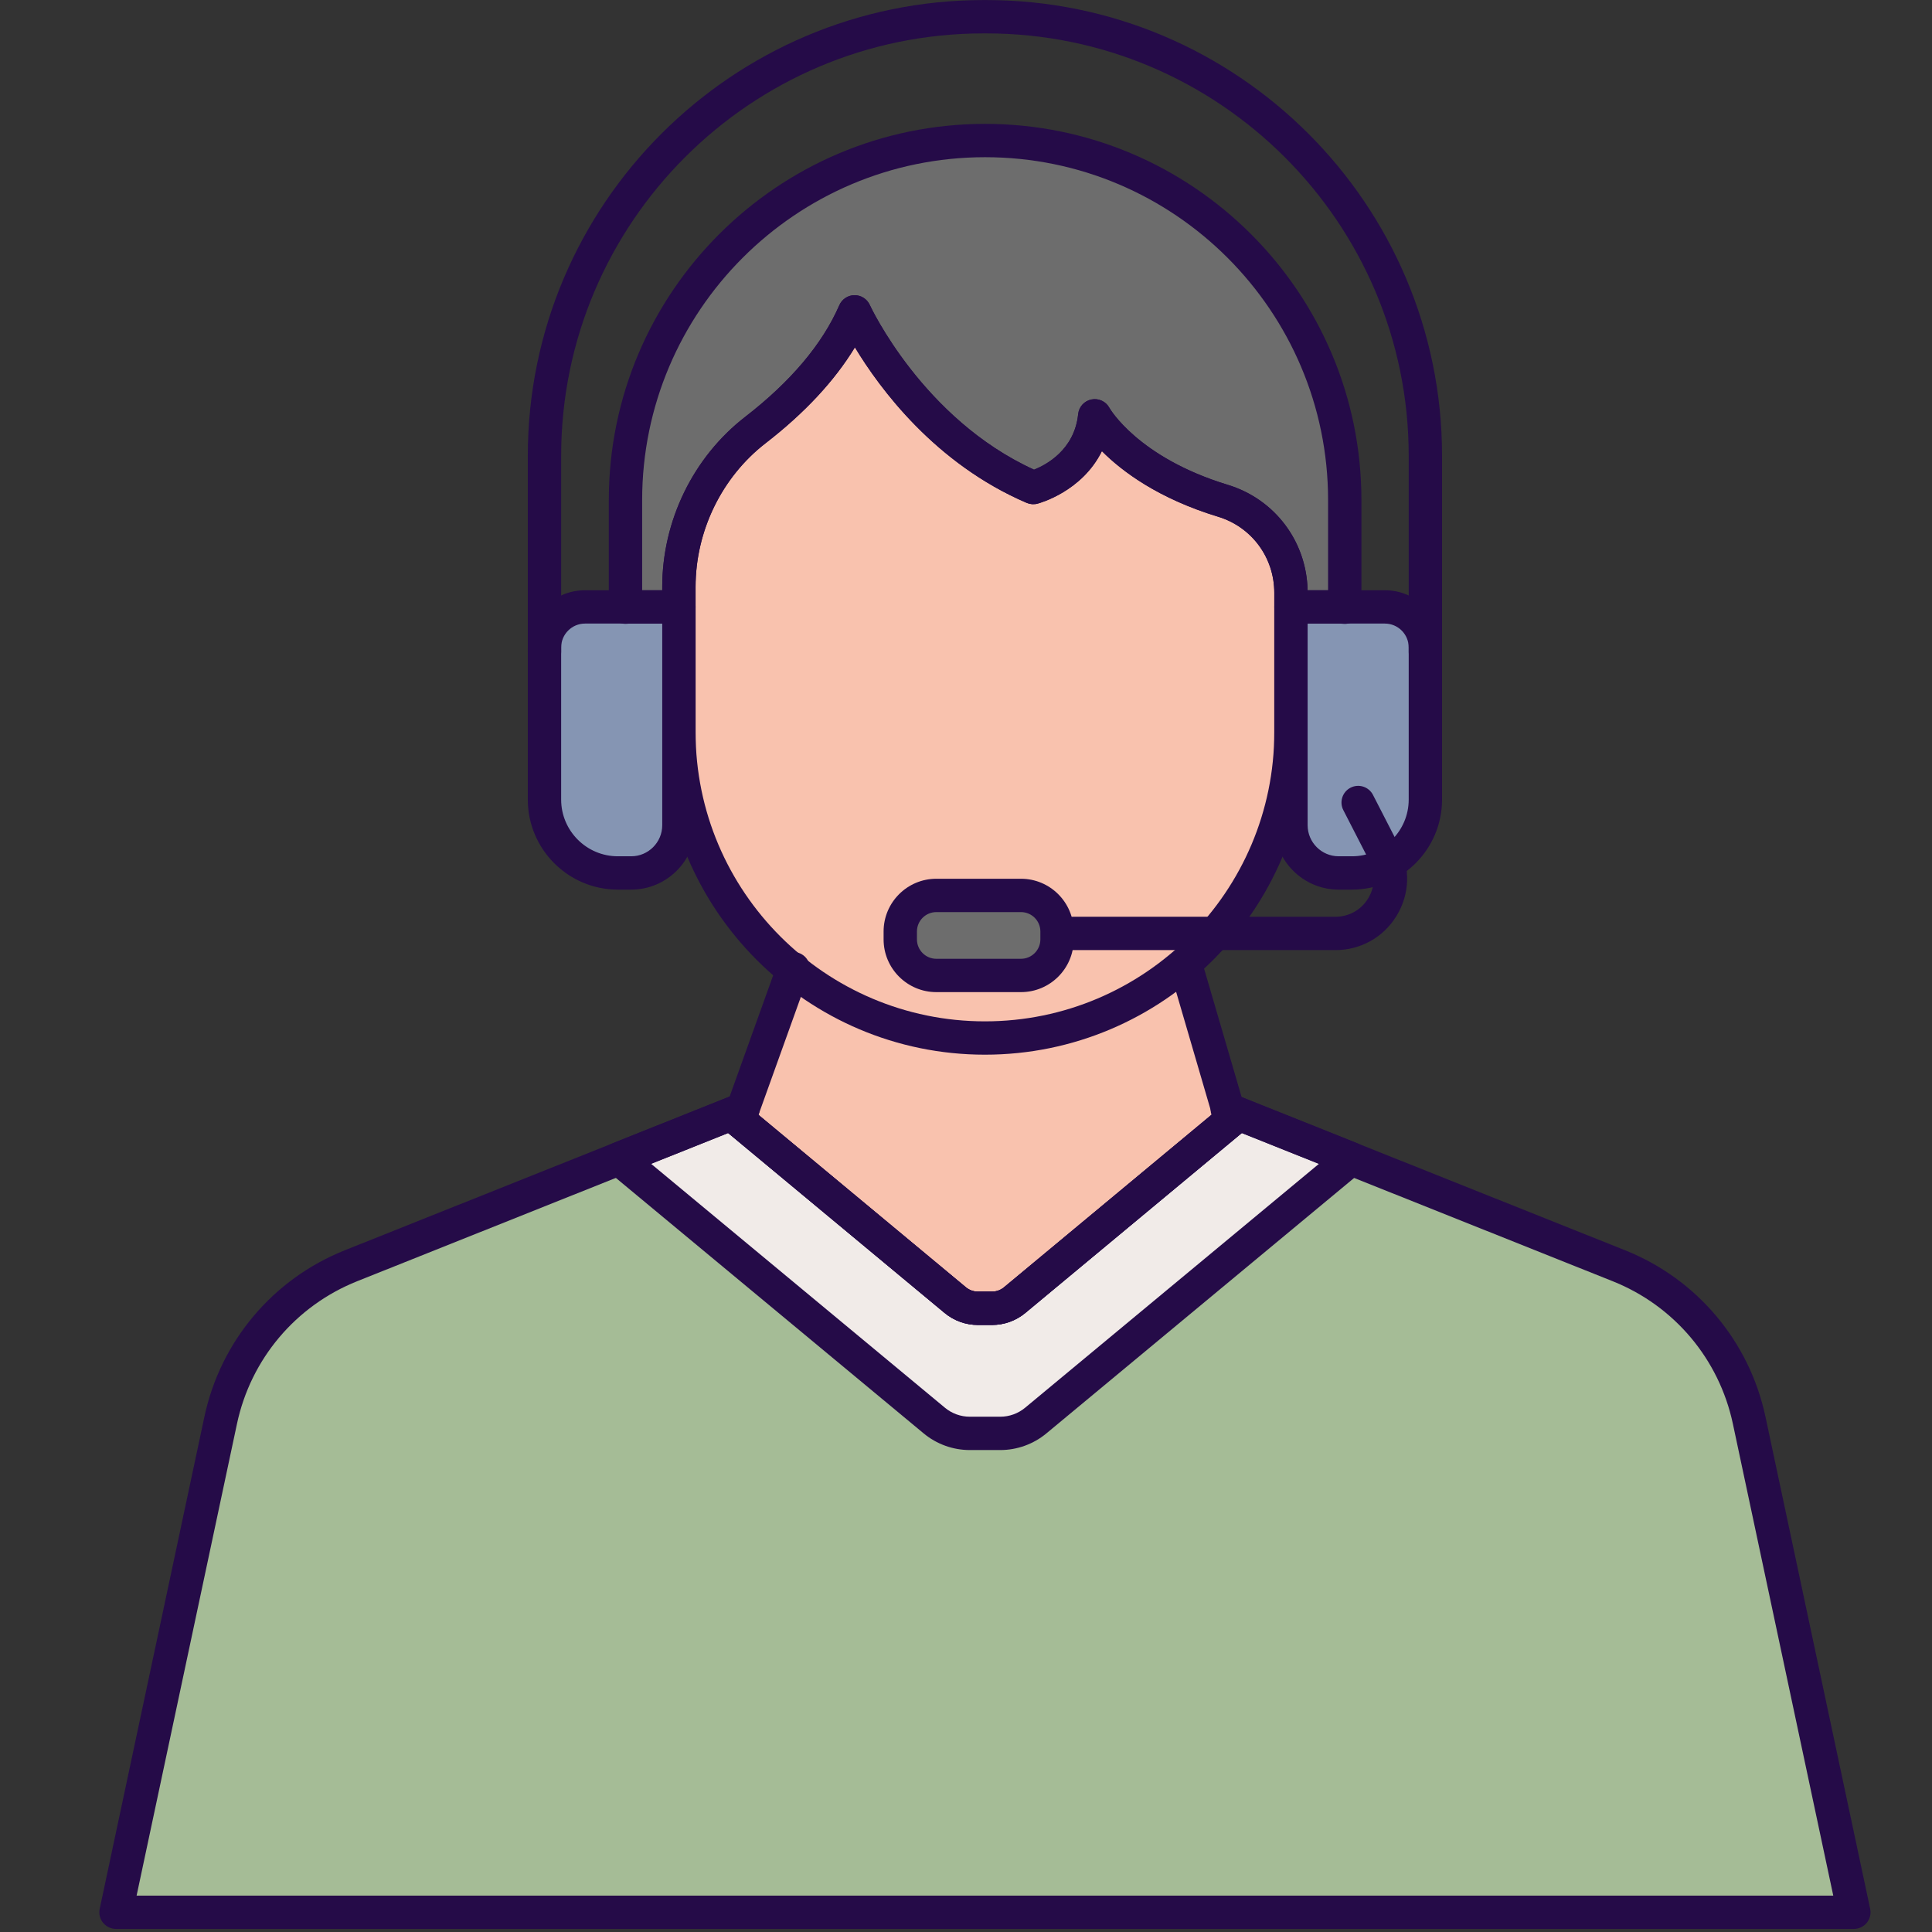 <svg xmlns="http://www.w3.org/2000/svg" xmlns:xlink="http://www.w3.org/1999/xlink" width="900" zoomAndPan="magnify" viewBox="0 0 675 675" height="900" preserveAspectRatio="xMidYMid meet" version="1.0"><rect x="0" y="0" width="675" height="675" fill="#333333" stroke="none"/><defs><clipPath id="294cfecfed"><path d="M 34.449 381 L 653.781 381 L 653.781 674 L 34.449 674 Z M 34.449 381 " clip-rule="nonzero"/></clipPath></defs><path fill="#f9c2ae" d="M 382.484 145.273 C 380.438 165.223 360.996 170.34 360.996 170.34 C 318.023 151.926 298.582 108.957 298.582 108.957 C 291.438 125.395 278.176 139.207 263.941 150.227 C 246.996 163.344 237.195 183.656 237.195 205.082 L 237.195 255.758 C 237.195 314.801 285.062 362.664 344.113 362.664 C 403.164 362.664 451.031 314.801 451.031 255.758 L 451.031 207.109 C 451.031 192.34 441.402 179.258 427.273 174.961 C 392.715 164.445 382.48 145.273 382.48 145.273 Z M 382.484 145.273 " fill-opacity="1" fill-rule="nonzero"/><path fill="#f9c2ae" d="M 414.613 338.422 L 277.16 338.422 L 258.133 391.387 L 333.754 454.242 C 335.965 456.078 338.75 457.086 341.629 457.086 L 346.598 457.086 C 349.477 457.086 352.262 456.078 354.473 454.242 L 430.094 391.387 Z M 414.613 338.422 " fill-opacity="1" fill-rule="nonzero"/><path fill="#a5bc96" d="M 611.125 496.227 C 605.922 471.77 588.855 451.516 565.629 442.238 L 429.004 387.66 L 430.094 391.383 L 354.473 454.238 C 352.262 456.078 349.477 457.086 346.598 457.086 L 341.629 457.086 C 338.75 457.086 335.969 456.078 333.754 454.238 L 258.133 391.383 L 259.512 387.543 L 122.598 442.238 C 99.371 451.516 82.305 471.77 77.102 496.227 L 40.531 668.105 L 647.695 668.105 Z M 611.125 496.227 " fill-opacity="1" fill-rule="nonzero"/><path fill="#6d6d6d" d="M 451.035 212.043 L 468.152 212.043 C 468.723 212.043 469.277 212.086 469.828 212.152 L 469.828 174.73 C 469.828 105.348 413.574 49.102 344.18 49.102 C 274.785 49.102 218.531 105.348 218.531 174.73 L 218.531 212.137 C 219.039 212.078 219.555 212.043 220.074 212.043 L 237.195 212.043 L 237.195 205.082 C 237.195 183.656 246.996 163.348 263.941 150.227 C 278.176 139.211 291.438 125.395 298.586 108.957 C 298.586 108.957 318.023 151.926 360.996 170.34 C 360.996 170.34 380.438 165.223 382.484 145.277 C 382.484 145.277 392.719 164.445 427.273 174.961 C 441.406 179.258 451.035 192.34 451.035 207.109 Z M 451.035 212.043 " fill-opacity="1" fill-rule="nonzero"/><path fill="#f1ebe8" d="M 428.781 387.547 L 430.16 391.387 L 354.539 454.242 C 352.328 456.078 349.539 457.086 346.664 457.086 L 341.629 457.086 C 338.754 457.086 335.969 456.078 333.754 454.242 L 258.133 391.387 L 259.512 387.547 L 216.223 404.84 L 326.434 496.324 C 329.914 499.215 334.297 500.793 338.816 500.793 L 349.473 500.793 C 353.996 500.793 358.375 499.215 361.855 496.324 L 472.07 404.84 L 428.777 387.547 Z M 428.781 387.547 " fill-opacity="1" fill-rule="nonzero"/><path fill="#250b48" d="M 346.602 462.91 L 341.629 462.91 C 337.402 462.91 333.281 461.422 330.031 458.719 L 254.41 395.863 C 252.531 394.297 251.824 391.723 252.652 389.414 L 271.68 336.453 C 272.766 333.426 276.109 331.855 279.129 332.941 C 282.156 334.027 283.73 337.363 282.641 340.391 L 264.996 389.516 L 337.48 449.762 C 338.641 450.73 340.117 451.262 341.629 451.262 L 346.602 451.262 C 348.113 451.262 349.586 450.73 350.75 449.762 L 423.43 389.352 L 409.023 340.055 C 408.121 336.969 409.895 333.734 412.98 332.832 C 416.062 331.926 419.305 333.703 420.203 336.789 L 435.684 389.75 C 436.336 391.977 435.602 394.379 433.816 395.863 L 358.195 458.719 C 354.945 461.422 350.824 462.91 346.598 462.91 Z M 346.602 462.91 " fill-opacity="1" fill-rule="nonzero"/><g clip-path="url(#294cfecfed)"><path fill="#250b48" d="M 647.695 673.93 L 40.531 673.93 C 38.773 673.93 37.113 673.137 36.008 671.77 C 34.898 670.406 34.469 668.613 34.836 666.895 L 71.406 495.016 C 77.027 468.602 95.355 446.852 120.438 436.832 L 257.355 382.137 C 259.48 381.285 261.91 381.762 263.559 383.355 C 265.211 384.945 265.773 387.355 264.996 389.516 C 264.996 389.516 337.48 449.762 337.48 449.762 C 338.641 450.73 340.117 451.262 341.629 451.262 L 346.602 451.262 C 348.113 451.262 349.586 450.73 350.75 449.762 L 423.43 389.352 L 423.414 389.297 C 422.789 387.156 423.438 384.848 425.09 383.352 C 426.738 381.855 429.094 381.426 431.168 382.254 L 567.793 436.828 C 592.875 446.848 611.203 468.602 616.824 495.016 L 653.395 666.895 C 653.758 668.613 653.332 670.406 652.223 671.77 C 651.117 673.137 649.453 673.93 647.695 673.93 Z M 47.727 662.285 L 640.504 662.285 L 605.43 497.441 C 600.621 474.836 584.934 456.219 563.469 447.645 L 433.824 395.859 C 433.824 395.859 433.82 395.863 433.816 395.863 L 358.199 458.719 C 354.945 461.422 350.828 462.91 346.602 462.91 L 341.629 462.91 C 337.402 462.91 333.281 461.422 330.031 458.719 L 254.41 395.863 C 254.41 395.863 254.41 395.859 254.406 395.859 L 124.762 447.645 C 103.297 456.223 87.609 474.836 82.797 497.441 Z M 47.727 662.285 " fill-opacity="1" fill-rule="nonzero"/></g><path fill="#250b48" d="M 344.113 368.484 C 281.945 368.484 231.371 317.914 231.371 255.758 L 231.371 205.082 C 231.371 181.91 242.211 159.68 260.375 145.621 C 276.293 133.297 287.352 120.18 293.242 106.633 C 294.16 104.523 296.238 103.148 298.539 103.133 L 298.582 103.133 C 300.871 103.133 302.945 104.473 303.891 106.555 C 304.07 106.953 322.379 146.363 361.273 164.094 C 365.41 162.453 375.402 157.23 376.688 144.68 C 376.949 142.129 378.844 140.051 381.359 139.559 C 383.863 139.07 386.387 140.258 387.602 142.492 C 387.793 142.836 397.668 159.863 428.969 169.387 C 445.652 174.461 456.859 189.621 456.859 207.105 L 456.859 255.758 C 456.859 317.914 406.281 368.484 344.113 368.484 Z M 298.688 121.352 C 291.574 133.062 281.129 144.285 267.504 154.832 C 252.172 166.703 243.02 185.484 243.02 205.082 L 243.02 255.758 C 243.02 311.496 288.371 356.84 344.113 356.84 C 399.859 356.84 445.211 311.496 445.211 255.758 L 445.211 207.109 C 445.211 194.781 437.32 184.102 425.578 180.531 C 404.684 174.172 392.047 164.703 384.98 157.617 C 378.059 171.695 363.25 175.766 362.48 175.969 C 361.223 176.301 359.895 176.199 358.703 175.691 C 326.723 161.984 307.367 135.746 298.688 121.352 Z M 382.48 145.273 L 382.492 145.273 Z M 382.48 145.273 " fill-opacity="1" fill-rule="nonzero"/><path fill="#8595b3" d="M 204.391 212.043 L 237.195 212.043 L 237.195 288.32 C 237.195 297.523 229.723 304.992 220.52 304.992 L 215.867 304.992 C 201.719 304.992 190.234 293.508 190.234 279.359 L 190.234 226.199 C 190.234 218.383 196.578 212.043 204.391 212.043 Z M 204.391 212.043 " fill-opacity="1" fill-rule="nonzero"/><path fill="#8595b3" d="M 472.363 304.992 L 467.707 304.992 C 458.508 304.992 451.035 297.523 451.035 288.32 L 451.035 212.043 L 483.84 212.043 C 491.652 212.043 497.996 218.387 497.996 226.199 L 497.996 279.359 C 497.996 293.508 486.512 304.992 472.363 304.992 Z M 472.363 304.992 " fill-opacity="1" fill-rule="nonzero"/><path fill="#250b48" d="M 220.523 310.816 L 215.867 310.816 C 198.52 310.816 184.406 296.703 184.406 279.359 L 184.406 226.199 C 184.406 215.18 193.371 206.219 204.391 206.219 L 237.195 206.219 C 240.41 206.219 243.02 208.824 243.02 212.043 L 243.02 288.32 C 243.02 300.727 232.926 310.816 220.523 310.816 Z M 204.391 217.863 C 199.797 217.863 196.055 221.602 196.055 226.199 L 196.055 279.359 C 196.055 290.281 204.941 299.168 215.867 299.168 L 220.52 299.168 C 226.504 299.168 231.371 294.301 231.371 288.32 L 231.371 217.863 Z M 204.391 217.863 " fill-opacity="1" fill-rule="nonzero"/><path fill="#250b48" d="M 472.363 310.816 L 467.707 310.816 C 455.301 310.816 445.211 300.727 445.211 288.32 L 445.211 212.039 C 445.211 208.824 447.816 206.219 451.035 206.219 L 483.836 206.219 C 494.855 206.219 503.82 215.18 503.82 226.199 L 503.82 279.359 C 503.82 296.703 489.707 310.812 472.363 310.812 Z M 456.859 217.863 L 456.859 288.32 C 456.859 294.301 461.727 299.168 467.707 299.168 L 472.363 299.168 C 483.285 299.168 492.172 290.281 492.172 279.359 L 492.172 226.199 C 492.172 221.605 488.434 217.863 483.836 217.863 Z M 456.859 217.863 " fill-opacity="1" fill-rule="nonzero"/><path fill="#250b48" d="M 469.828 217.977 C 469.598 217.977 469.363 217.961 469.133 217.934 C 468.734 217.887 468.426 217.863 468.152 217.863 L 451.035 217.863 C 447.816 217.863 445.211 215.258 445.211 212.043 L 445.211 207.109 C 445.211 194.785 437.32 184.102 425.578 180.531 C 404.684 174.172 392.047 164.703 384.98 157.617 C 378.055 171.695 363.25 175.77 362.477 175.969 C 361.223 176.301 359.895 176.203 358.699 175.691 C 326.719 161.988 307.363 135.746 298.684 121.355 C 291.574 133.062 281.125 144.289 267.504 154.832 C 252.172 166.703 243.016 185.488 243.016 205.082 L 243.016 212.043 C 243.016 215.258 240.41 217.867 237.191 217.867 L 220.074 217.867 C 219.805 217.867 219.512 217.883 219.176 217.922 C 217.531 218.105 215.879 217.578 214.645 216.477 C 213.41 215.371 212.703 213.793 212.703 212.133 L 212.703 174.73 C 212.703 102.246 271.684 43.277 344.176 43.277 C 416.672 43.277 475.652 102.246 475.652 174.73 L 475.652 212.156 C 475.652 213.82 474.938 215.406 473.691 216.512 C 472.621 217.461 471.246 217.977 469.828 217.977 Z M 456.848 206.219 L 464.004 206.219 L 464.004 174.73 C 464.004 108.668 410.25 54.922 344.18 54.922 C 278.105 54.922 224.352 108.668 224.352 174.73 L 224.352 206.219 L 231.371 206.219 L 231.371 205.082 C 231.371 181.91 242.211 159.68 260.375 145.621 C 276.293 133.297 287.352 120.18 293.242 106.633 C 294.16 104.523 296.238 103.148 298.539 103.133 L 298.582 103.133 C 300.871 103.133 302.945 104.473 303.891 106.555 C 304.07 106.953 322.379 146.363 361.273 164.094 C 365.41 162.453 375.398 157.23 376.688 144.68 C 376.949 142.129 378.844 140.051 381.359 139.559 C 383.875 139.066 386.414 140.27 387.621 142.531 C 387.695 142.664 397.512 159.816 428.969 169.387 C 445.367 174.375 456.477 189.105 456.848 206.215 Z M 456.848 206.219 " fill-opacity="1" fill-rule="nonzero"/><path fill="#250b48" d="M 349.473 506.617 L 338.816 506.617 C 332.949 506.617 327.23 504.551 322.715 500.805 L 212.5 409.32 C 210.922 408.008 210.148 405.961 210.469 403.93 C 210.785 401.902 212.152 400.191 214.059 399.43 L 257.352 382.137 C 259.477 381.285 261.91 381.762 263.559 383.355 C 265.207 384.945 265.77 387.355 264.992 389.516 C 264.992 389.516 337.477 449.762 337.477 449.762 C 338.641 450.73 340.113 451.262 341.629 451.262 L 346.664 451.262 C 348.176 451.262 349.652 450.73 350.812 449.762 L 423.297 389.516 C 422.523 387.355 423.086 384.945 424.734 383.355 C 426.383 381.762 428.812 381.285 430.941 382.137 L 474.23 399.43 C 476.141 400.191 477.504 401.902 477.824 403.93 C 478.141 405.961 477.371 408.008 475.789 409.32 L 365.578 500.805 C 361.062 504.551 355.344 506.617 349.473 506.617 Z M 227.48 406.613 L 330.156 491.844 C 332.586 493.859 335.66 494.969 338.82 494.969 L 349.477 494.969 C 352.633 494.969 355.707 493.859 358.137 491.844 L 460.816 406.613 L 433.891 395.859 C 433.891 395.859 433.887 395.863 433.883 395.863 L 358.262 458.719 C 355.012 461.422 350.891 462.91 346.664 462.91 L 341.629 462.91 C 337.402 462.91 333.285 461.422 330.035 458.723 L 254.41 395.863 C 254.41 395.863 254.406 395.859 254.406 395.859 Z M 227.48 406.613 " fill-opacity="1" fill-rule="nonzero"/><path fill="#250b48" d="M 497.996 233.578 C 494.781 233.578 492.172 230.969 492.172 227.754 L 492.172 159.23 C 492.172 77.863 425.965 11.668 344.586 11.668 L 343.641 11.668 C 262.262 11.668 196.059 77.863 196.059 159.23 L 196.059 227.754 C 196.059 230.969 193.449 233.578 190.234 233.578 C 187.016 233.578 184.406 230.969 184.406 227.754 L 184.406 159.23 C 184.406 71.441 255.84 0.02 343.641 0.02 L 344.586 0.02 C 432.387 0.02 503.82 71.441 503.82 159.23 L 503.82 227.754 C 503.82 230.969 501.215 233.578 497.996 233.578 Z M 497.996 233.578 " fill-opacity="1" fill-rule="nonzero"/><path fill="#250b48" d="M 466.594 331.945 L 374.73 331.945 C 371.516 331.945 368.906 329.336 368.906 326.121 C 368.906 322.906 371.516 320.297 374.73 320.297 L 466.594 320.297 C 471.285 320.297 475.547 317.906 477.992 313.906 C 480.434 309.902 480.617 305.023 478.473 300.852 L 469.332 283.047 C 467.863 280.184 468.992 276.676 471.855 275.203 C 474.719 273.734 478.227 274.863 479.695 277.727 L 488.84 295.531 C 492.848 303.344 492.512 312.484 487.93 319.977 C 483.355 327.473 475.379 331.945 466.594 331.945 Z M 466.594 331.945 " fill-opacity="1" fill-rule="nonzero"/><path fill="#6d6d6d" d="M 327.133 312.844 L 356.715 312.844 C 357.543 312.844 358.359 312.926 359.172 313.086 C 359.984 313.246 360.77 313.488 361.535 313.805 C 362.297 314.121 363.023 314.508 363.711 314.969 C 364.398 315.426 365.035 315.949 365.621 316.531 C 366.207 317.117 366.727 317.754 367.188 318.441 C 367.648 319.129 368.035 319.855 368.352 320.617 C 368.668 321.383 368.906 322.172 369.066 322.98 C 369.23 323.793 369.309 324.609 369.309 325.438 L 369.309 328.207 C 369.309 329.035 369.23 329.855 369.066 330.664 C 368.906 331.477 368.668 332.262 368.352 333.027 C 368.035 333.793 367.648 334.516 367.188 335.203 C 366.727 335.891 366.207 336.527 365.621 337.113 C 365.035 337.699 364.398 338.219 363.711 338.68 C 363.023 339.137 362.297 339.527 361.535 339.844 C 360.77 340.16 359.984 340.398 359.172 340.559 C 358.359 340.723 357.543 340.801 356.715 340.801 L 327.133 340.801 C 326.305 340.801 325.484 340.723 324.676 340.559 C 323.863 340.398 323.074 340.16 322.312 339.844 C 321.547 339.527 320.82 339.137 320.133 338.68 C 319.445 338.219 318.809 337.699 318.227 337.113 C 317.641 336.527 317.117 335.891 316.66 335.203 C 316.199 334.516 315.812 333.793 315.496 333.027 C 315.18 332.262 314.938 331.477 314.777 330.664 C 314.617 329.855 314.535 329.035 314.535 328.207 L 314.535 325.438 C 314.535 324.609 314.617 323.793 314.777 322.98 C 314.938 322.172 315.18 321.383 315.496 320.617 C 315.812 319.855 316.199 319.129 316.66 318.441 C 317.117 317.754 317.641 317.117 318.227 316.531 C 318.809 315.949 319.445 315.426 320.133 314.969 C 320.82 314.508 321.547 314.121 322.312 313.805 C 323.074 313.488 323.863 313.246 324.676 313.086 C 325.484 312.926 326.305 312.844 327.133 312.844 Z M 327.133 312.844 " fill-opacity="1" fill-rule="nonzero"/><path fill="#250b48" d="M 356.715 346.625 L 327.129 346.625 C 316.973 346.625 308.711 338.363 308.711 328.207 L 308.711 325.438 C 308.711 315.281 316.973 307.02 327.129 307.02 L 356.715 307.02 C 366.871 307.02 375.133 315.281 375.133 325.438 L 375.133 328.207 C 375.133 338.363 366.871 346.625 356.715 346.625 Z M 327.133 318.668 C 323.398 318.668 320.359 321.707 320.359 325.438 L 320.359 328.207 C 320.359 331.941 323.398 334.98 327.133 334.98 L 356.715 334.98 C 360.449 334.98 363.484 331.941 363.484 328.207 L 363.484 325.438 C 363.484 321.707 360.449 318.668 356.715 318.668 Z M 327.133 318.668 " fill-opacity="1" fill-rule="nonzero"/></svg>